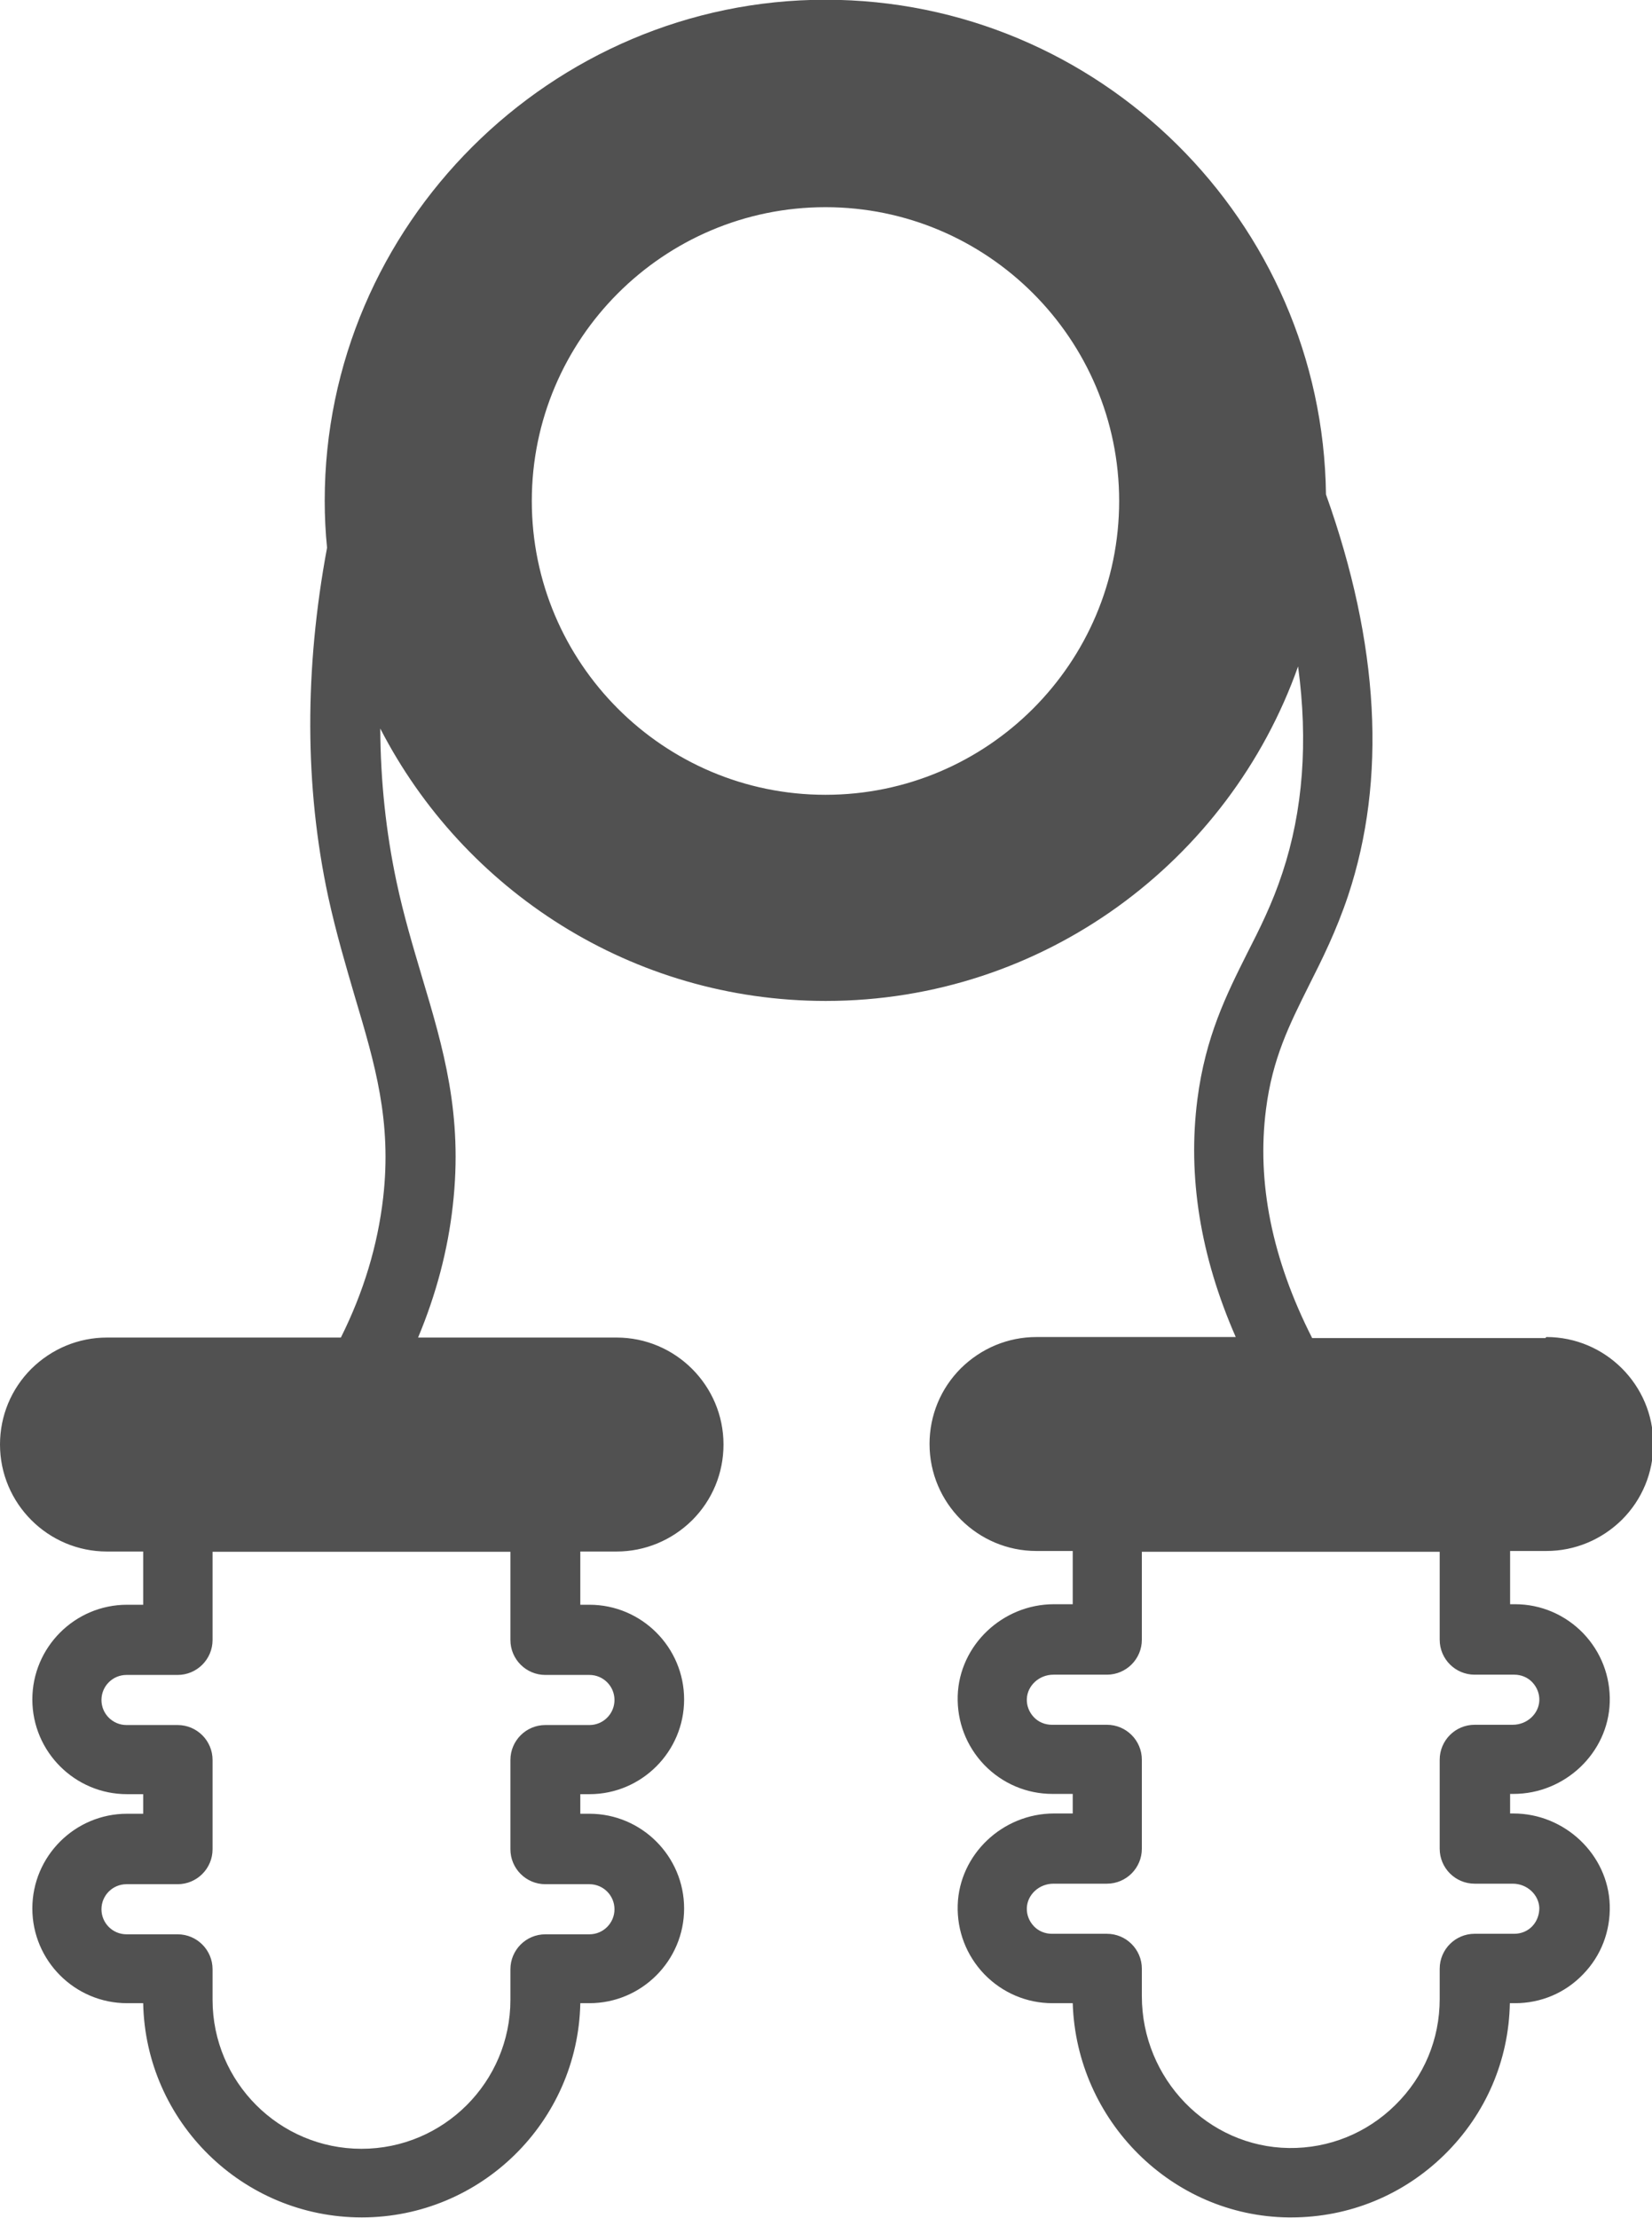 <?xml version="1.0" encoding="UTF-8"?>
<svg id="Capa_2" data-name="Capa 2" xmlns="http://www.w3.org/2000/svg" viewBox="0 0 63.34 85">
  <defs>
    <style>
      .cls-1 {
        fill: #515151;
      }
    </style>
  </defs>
  <g id="Layer_1" data-name="Layer 1">
    <g id="NewGroupe27">
      <g id="NewGroup0-32">
        <path class="cls-1" d="m58.06,64.18c.26,0,.51.1.69.29.18.19.28.44.27.7-.02.51-.47.93-1.02.93h-1.46c-.74,0-1.34.6-1.34,1.34v3.41c0,.74.6,1.34,1.34,1.34h1.46c.55,0,1,.42,1.02.93,0,.26-.09.51-.27.7-.18.19-.43.29-.69.29h-1.52c-.74,0-1.34.6-1.34,1.34v1.16c0,1.54-.6,2.98-1.7,4.06-1.09,1.08-2.55,1.67-4.08,1.65-3.11-.04-5.64-2.65-5.64-5.82v-1.05c0-.74-.6-1.34-1.34-1.34h-2.11c-.26,0-.51-.1-.69-.29-.18-.19-.28-.44-.27-.7.02-.51.47-.93,1.02-.93h2.05c.74,0,1.34-.6,1.34-1.34v-3.41c0-.74-.6-1.34-1.34-1.34h-2.11c-.26,0-.51-.1-.69-.29-.18-.19-.28-.44-.27-.7.02-.51.47-.93,1.02-.93h2.05c.74,0,1.34-.6,1.34-1.34v-3.37h11.42v3.37c0,.74.6,1.34,1.34,1.34h1.52ZM31.65,30.46c-6.21,0-11.26-5.05-11.26-11.26s5.05-11.26,11.26-11.26,11.26,5.05,11.26,11.26-5.05,11.26-11.26,11.26h0Zm-12.08,29.01v3.38c0,.74.6,1.34,1.34,1.34h1.69c.53,0,.96.43.96.96s-.43.96-.96.96h-1.69c-.74,0-1.34.6-1.34,1.34v3.42c0,.74.6,1.34,1.34,1.34h1.69c.53,0,.96.43.96.96s-.43.96-.96.96h-1.69c-.74,0-1.34.6-1.34,1.34v1.17c0,3.15-2.56,5.71-5.71,5.71s-5.71-2.56-5.71-5.71v-1.17c0-.74-.6-1.34-1.34-1.34h-1.96c-.53,0-.96-.43-.96-.96s.43-.96.96-.96h1.96c.74,0,1.34-.6,1.34-1.34v-3.42c0-.74-.6-1.34-1.34-1.34h-1.96c-.53,0-.96-.43-.96-.96s.43-.96.96-.96h1.96c.74,0,1.34-.6,1.34-1.34v-3.38h11.42Zm39.68-8.19h-8.94c-1.54-3.03-2.13-5.97-1.77-8.77.25-1.96.9-3.24,1.64-4.73.52-1.03,1.05-2.09,1.51-3.46,1.48-4.46,1.2-9.63-.85-15.37-.13-10.47-8.69-18.96-19.19-18.96S12.45,8.61,12.45,19.19c0,.61.03,1.21.09,1.8-.87,4.67-.86,9.16.04,13.36.31,1.42.68,2.66,1.03,3.86.76,2.55,1.42,4.75,1.08,7.7-.21,1.82-.75,3.61-1.62,5.35H4.1c-1.09,0-2.12.43-2.9,1.2-.77.77-1.2,1.8-1.2,2.9,0,2.26,1.84,4.1,4.1,4.1h1.39v2.04h-.62c-2,0-3.63,1.63-3.63,3.63s1.63,3.63,3.63,3.63h.62v.75h-.62c-2,0-3.63,1.63-3.63,3.63s1.63,3.63,3.63,3.63h.62c.09,4.54,3.81,8.21,8.38,8.21s8.29-3.67,8.38-8.21h.35c2,0,3.63-1.63,3.63-3.63s-1.63-3.63-3.63-3.63h-.35v-.75h.35c2,0,3.63-1.63,3.63-3.63s-1.63-3.63-3.63-3.63h-.35v-2.04h1.39c1.09,0,2.12-.43,2.9-1.2.77-.77,1.2-1.8,1.2-2.9,0-2.26-1.84-4.1-4.1-4.1h-7.61c.69-1.65,1.14-3.34,1.33-5.05.4-3.5-.37-6.06-1.18-8.77-.34-1.15-.7-2.34-.98-3.66-.4-1.89-.61-3.84-.62-5.86,3.19,6.2,9.65,10.44,17.08,10.44,8.35,0,15.47-5.36,18.11-12.82.39,2.88.19,5.53-.6,7.91-.39,1.19-.88,2.16-1.36,3.1-.78,1.56-1.59,3.17-1.9,5.58-.38,2.95.11,6.01,1.47,9.11h-7.64c-1.09,0-2.12.43-2.9,1.2-.77.77-1.2,1.8-1.2,2.9,0,2.26,1.84,4.1,4.1,4.1h1.39v2.04h-.72c-1.97,0-3.63,1.57-3.69,3.51-.03.99.33,1.93,1.02,2.65.69.71,1.62,1.11,2.61,1.11h.78v.75h-.72c-1.97,0-3.63,1.57-3.69,3.51-.03.99.33,1.93,1.02,2.65.69.71,1.62,1.11,2.61,1.11h.78c.14,4.5,3.8,8.16,8.27,8.21.04,0,.07,0,.11,0,2.22,0,4.31-.86,5.89-2.42,1.57-1.55,2.45-3.6,2.49-5.79h.2c.99,0,1.92-.39,2.61-1.11.69-.71,1.05-1.65,1.02-2.65-.06-1.93-1.72-3.51-3.69-3.51h-.13v-.75h.13c1.97,0,3.63-1.57,3.69-3.51.03-.99-.33-1.93-1.02-2.65-.69-.71-1.62-1.11-2.61-1.11h-.19v-2.04h1.39c1.09,0,2.12-.43,2.9-1.2.77-.77,1.2-1.8,1.2-2.9,0-2.26-1.84-4.1-4.1-4.1h0Z"/>
      </g>
    </g>
  </g>
</svg>